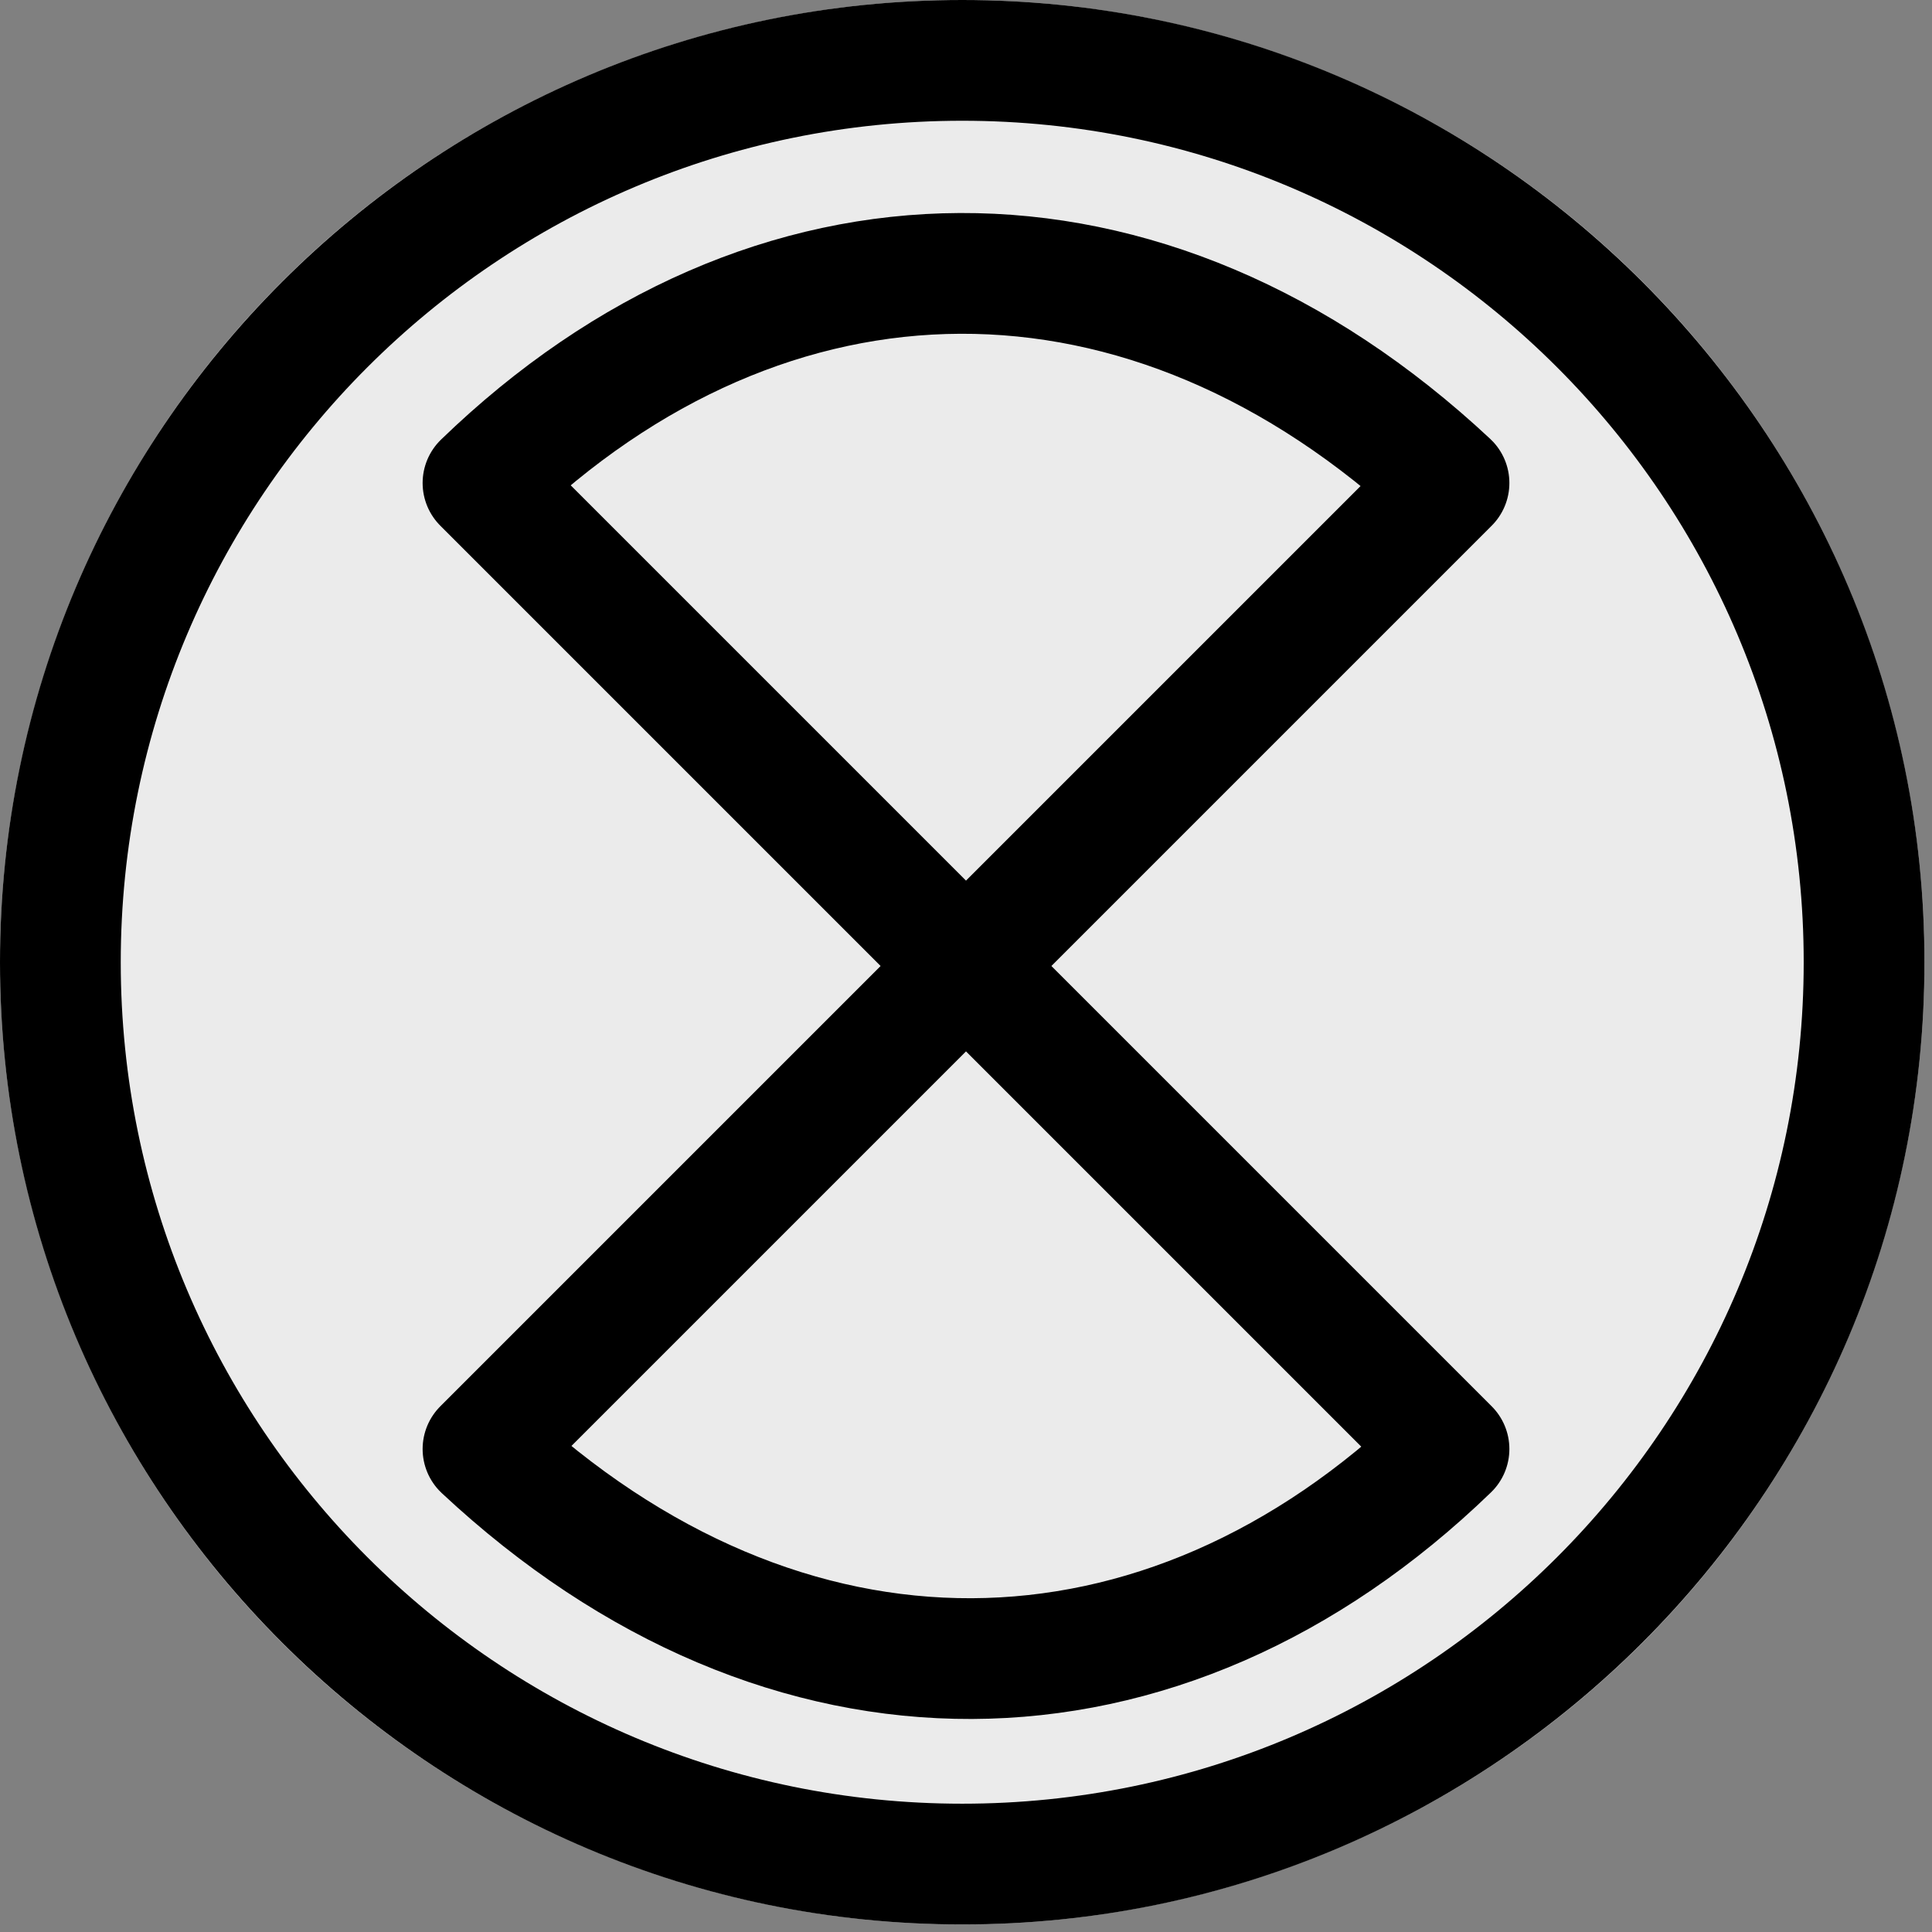 <?xml version="1.0" encoding="UTF-8" standalone="no"?>
<!DOCTYPE svg PUBLIC "-//W3C//DTD SVG 1.1//EN" "http://www.w3.org/Graphics/SVG/1.1/DTD/svg11.dtd">
<svg width="100%" height="100%" viewBox="0 0 256 256" version="1.1" xmlns="http://www.w3.org/2000/svg" xmlns:xlink="http://www.w3.org/1999/xlink" xml:space="preserve" xmlns:serif="http://www.serif.com/" style="fill-rule:evenodd;clip-rule:evenodd;stroke-linecap:round;stroke-linejoin:round;stroke-miterlimit:1.5;">
    <rect x="0" y="0" width="256" height="256" fill="#808080" stroke="none"/>
    <rect id="Artboard1" x="0" y="0" width="256" height="256" style="fill:none;"/>
    <g id="Artboard11" serif:id="Artboard1">
        <circle cx="127.5" cy="127.5" r="127.5" style="fill:rgb(235,235,235);"/>
        <path d="M127.5,0C197.869,0 255,57.131 255,127.5C255,197.869 197.869,255 127.5,255C57.131,255 0,197.869 0,127.5C0,57.131 57.131,0 127.5,0ZM127.5,16C65.961,16 16,65.961 16,127.5C16,189.039 65.961,239 127.5,239C189.039,239 239,189.039 239,127.5C239,65.961 189.039,16 127.5,16Z"/>
        <path d="M128,128L64,64C101.925,27.316 152,26.622 192,64L128,128Z" style="fill:none;stroke:black;stroke-width:16px;"/>
        <g transform="matrix(-1,-1.22465e-16,1.22465e-16,-1,256,256)">
            <path d="M128,128L64,64C101.925,27.316 152,26.622 192,64L128,128Z" style="fill:none;stroke:black;stroke-width:16px;"/>
        </g>
    </g>
</svg>
